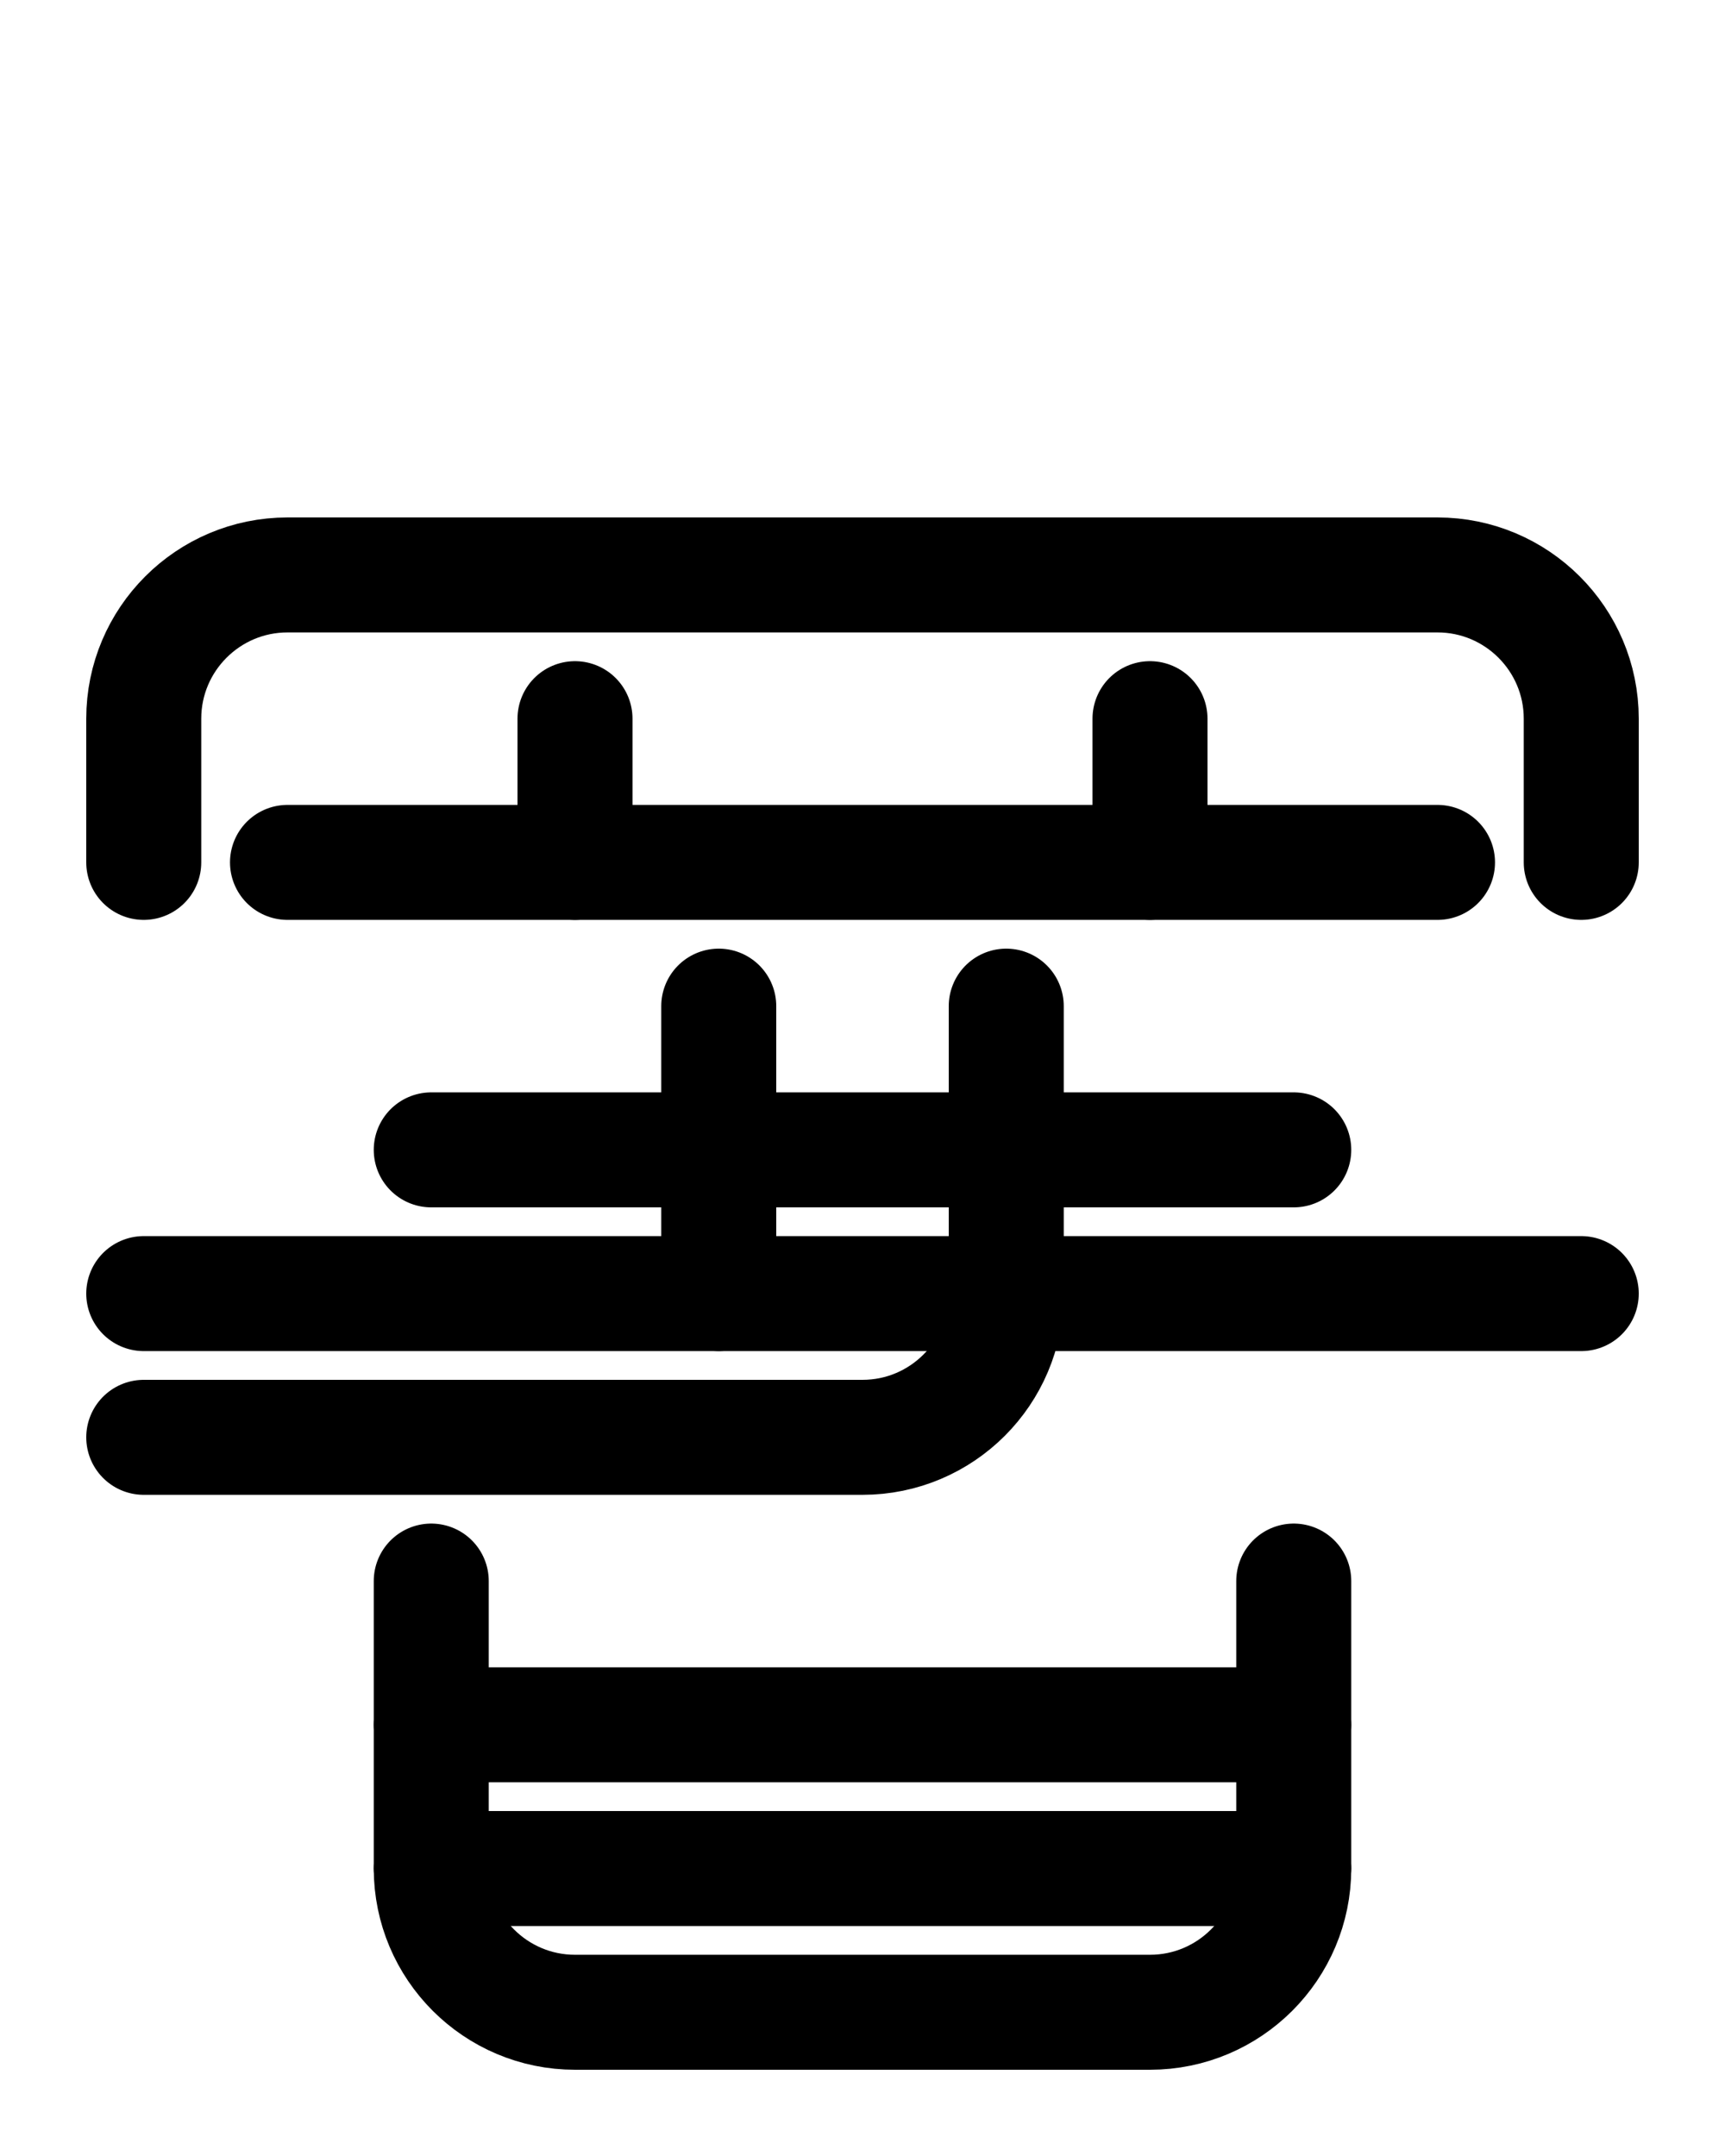 <?xml version="1.0" encoding="utf-8"?>
<!-- Generator: Adobe Illustrator 26.0.0, SVG Export Plug-In . SVG Version: 6.00 Build 0)  -->
<svg version="1.1" id="图层_1" xmlns="http://www.w3.org/2000/svg" xmlns:xlink="http://www.w3.org/1999/xlink" x="0px" y="0px"
	 viewBox="0 0 720 900" style="enable-background:new 0 0 720 900;" xml:space="preserve">
<style type="text/css">
	.st0{fill:none;stroke:#000000;stroke-width:48;stroke-linecap:round;stroke-linejoin:round;stroke-miterlimit:10;}
</style>
<path class="st0" d="M60,360v-60c0-33.1,26.9-60,60-60h480c33.1,0,60,26.9,60,60v60"/>
<path class="st0" d="M240,300v60"/>
<path class="st0" d="M480,300v60"/>
<path class="st0" d="M120,360h480"/>
<path class="st0" d="M180,480h360"/>
<path class="st0" d="M300,420v120"/>
<path class="st0" d="M60,540h600"/>
<path class="st0" d="M180,780h360"/>
<path class="st0" d="M540,660v120c0,33.1-26.9,60-60,60H240c-33.1,0-60-26.9-60-60V660"/>
<path class="st0" d="M180,720h360"/>
<path class="st0" d="M420,420v120c0,33.1-26.9,60-60,60H60"/>
</svg>
